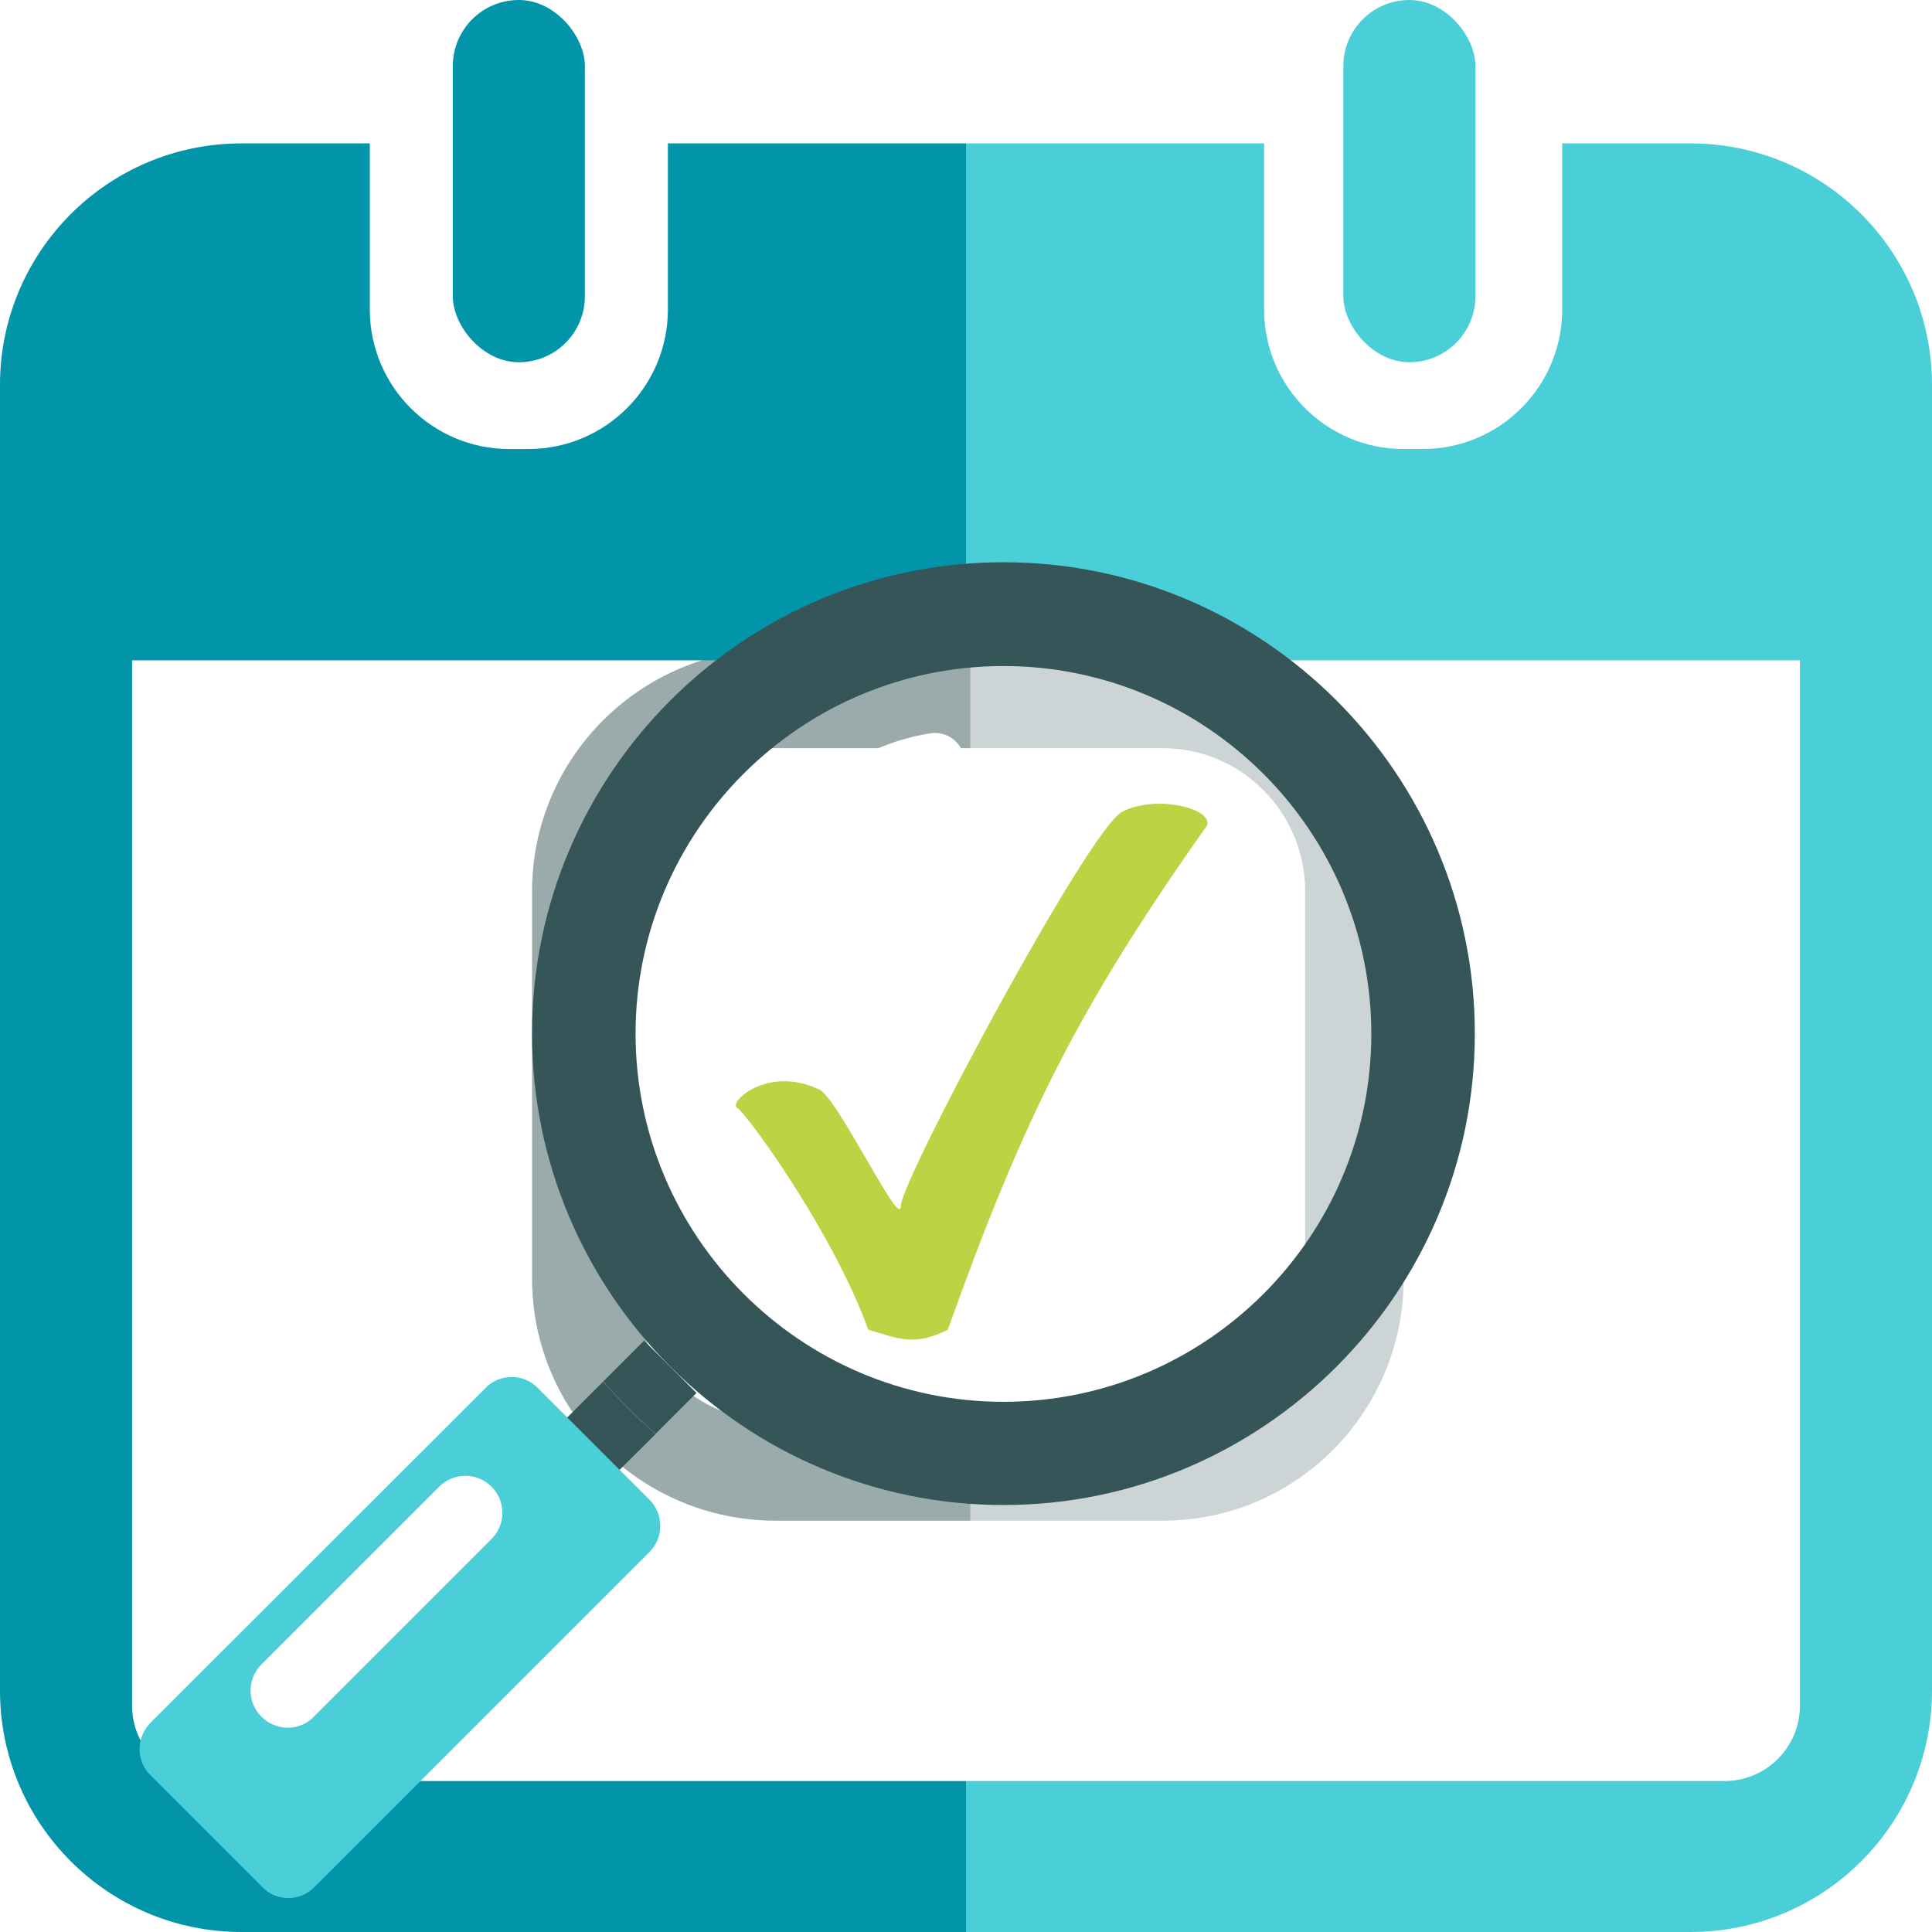 <svg width="512" height="512" viewBox="0 0 512 512" fill="none" xmlns="http://www.w3.org/2000/svg">
<rect x="34" y="171" width="449" height="310" fill="white"/>
<g filter="url(#filter0_d_230_1096)">
<path d="M308.167 168H257.184V194.274H308.167C328.957 194.274 345.882 211.299 345.882 232.213V334.787C345.882 355.701 328.957 372.726 308.167 372.726H257.184V399H308.167C343.479 399 372 370.204 372 334.787V232.213C372.104 196.691 343.479 168 308.167 168Z" fill="#CDD4D5"/>
<path d="M205.593 372.726C184.556 372.726 167.429 355.701 167.429 334.787V232.213C167.429 211.299 184.556 194.274 205.593 194.274H257.183V168H205.593C169.861 168 141 196.796 141 232.213V334.787C141 370.309 169.967 399 205.593 399H257.183V372.726H205.593Z" fill="#9BAAAB"/>
</g>
<path d="M238.722 319.626C238.722 312.883 288.531 219.688 297.392 215.114C306.254 210.539 321.341 214.153 319.904 218.727C285.859 266.949 271.393 295.922 251.176 352.377C242.418 356.847 238.052 354.748 230.102 352.377C220.746 326.489 197.906 295.103 195.377 293.62C192.848 292.136 203.386 282.401 216.691 288.563C221.13 289.049 238.722 326.369 238.722 319.626Z" fill="#BCD444"/>
<rect x="120" width="35" height="96" rx="17.5" fill="#0295AA"/>
<rect x="356" width="35" height="96" rx="17.5" fill="#4ACFD9"/>
<path fill-rule="evenodd" clip-rule="evenodd" d="M256 38H177V82C177 102.435 160.435 119 140 119H135C114.565 119 98 102.435 98 82V38H64C28.654 38 0 66.654 0 102V448C0 483.346 28.654 512 64 512H256V472H55C43.954 472 35 463.046 35 452V175H256V38Z" fill="#0295AA"/>
<path fill-rule="evenodd" clip-rule="evenodd" d="M256 38H335V82C335 102.435 351.565 119 372 119H377C397.435 119 414 102.435 414 82V38H448C483.346 38 512 66.654 512 102V448C512 483.346 483.346 512 448 512H256V472H457C468.046 472 477 463.046 477 452V175H256V38Z" fill="#4ACFD9"/>
<path d="M150.167 375.805L164.038 389.676L173.756 380.037C173.678 379.958 173.521 379.802 173.443 379.723C172.502 378.939 171.64 378.077 170.7 377.294C170.23 376.902 169.838 376.51 169.368 376.04C168.662 375.413 167.957 374.707 167.33 374.08C166.86 373.61 166.311 373.062 165.841 372.591C165.136 371.886 164.509 371.181 163.803 370.475C163.411 370.084 163.02 369.613 162.628 369.221C161.766 368.281 160.982 367.419 160.12 366.479C160.041 366.4 159.963 366.243 159.806 366.165L150.167 375.805Z" fill="#365558"/>
<path d="M162.628 369.143C163.02 369.535 163.411 370.005 163.803 370.397C164.509 371.102 165.136 371.808 165.841 372.513C166.311 372.983 166.86 373.532 167.33 374.002C168.035 374.707 168.662 375.334 169.368 375.961C169.838 376.353 170.23 376.745 170.7 377.215C171.562 378.077 172.502 378.861 173.443 379.645C173.521 379.723 173.678 379.801 173.756 379.958L184.572 369.143L170.7 355.271L159.885 366.087C159.963 366.165 160.042 366.322 160.198 366.4C160.982 367.341 161.766 368.281 162.628 369.143Z" fill="#365558"/>
<path d="M173.757 380.037C173.678 379.959 173.521 379.802 173.443 379.724C173.521 379.802 173.678 379.959 173.757 380.037Z" fill="#365558"/>
<path d="M265.92 398.845C334.73 398.845 390.843 342.732 390.843 273.923C390.843 205.113 334.808 149 265.92 149C197.033 149 140.998 205.113 140.998 273.923C140.998 342.732 197.111 398.845 265.92 398.845ZM168.427 274.001C168.427 220.239 212.158 176.508 265.92 176.508C319.683 176.508 363.413 220.239 363.413 274.001C363.413 327.763 319.683 371.494 265.92 371.494C212.236 371.494 168.506 327.685 168.427 274.001Z" fill="#365558"/>
<path d="M172.111 411.307C175.951 407.466 175.951 401.275 172.111 397.435L142.487 367.811C140.684 365.93 138.176 364.911 135.59 364.911C133.004 364.911 130.496 365.93 128.694 367.811L39.821 456.605C38.019 458.486 37 460.915 37 463.58C37 466.166 38.019 468.674 39.9 470.476L69.524 500.1C71.405 502.06 73.912 503 76.42 503C78.85 503 81.436 502.06 83.317 500.1L172.111 411.307Z" fill="#4ACFD9"/>
<path d="M130.261 407.858C134.101 404.018 134.101 397.827 130.261 393.987C126.42 390.146 120.229 390.146 116.389 393.987L69.288 441.087C65.448 444.927 65.448 451.119 69.288 454.959C71.169 456.84 73.755 457.859 76.263 457.859C78.771 457.859 81.279 456.918 83.16 454.959L130.261 407.858Z" fill="white"/>
<path d="M208.239 232.465C209.728 233.483 211.374 233.719 213.255 233.483C215.449 233.17 217.409 231.994 218.663 229.878C225.324 218.906 236.374 211.383 249.07 209.424C253.146 208.797 256.045 204.8 255.497 200.724C254.87 196.649 250.873 193.75 246.798 194.298C229.556 196.963 214.587 206.994 205.653 221.885C203.459 225.568 204.634 230.27 208.239 232.465Z" fill="white"/>
<defs>
<filter id="filter0_d_230_1096" x="137" y="168" width="239" height="239" filterUnits="userSpaceOnUse" color-interpolation-filters="sRGB">
<feFlood flood-opacity="0" result="BackgroundImageFix"/>
<feColorMatrix in="SourceAlpha" type="matrix" values="0 0 0 0 0 0 0 0 0 0 0 0 0 0 0 0 0 0 127 0" result="hardAlpha"/>
<feOffset dy="4"/>
<feGaussianBlur stdDeviation="2"/>
<feComposite in2="hardAlpha" operator="out"/>
<feColorMatrix type="matrix" values="0 0 0 0 0 0 0 0 0 0 0 0 0 0 0 0 0 0 0.25 0"/>
<feBlend mode="normal" in2="BackgroundImageFix" result="effect1_dropShadow_230_1096"/>
<feBlend mode="normal" in="SourceGraphic" in2="effect1_dropShadow_230_1096" result="shape"/>
</filter>
</defs>
</svg>
